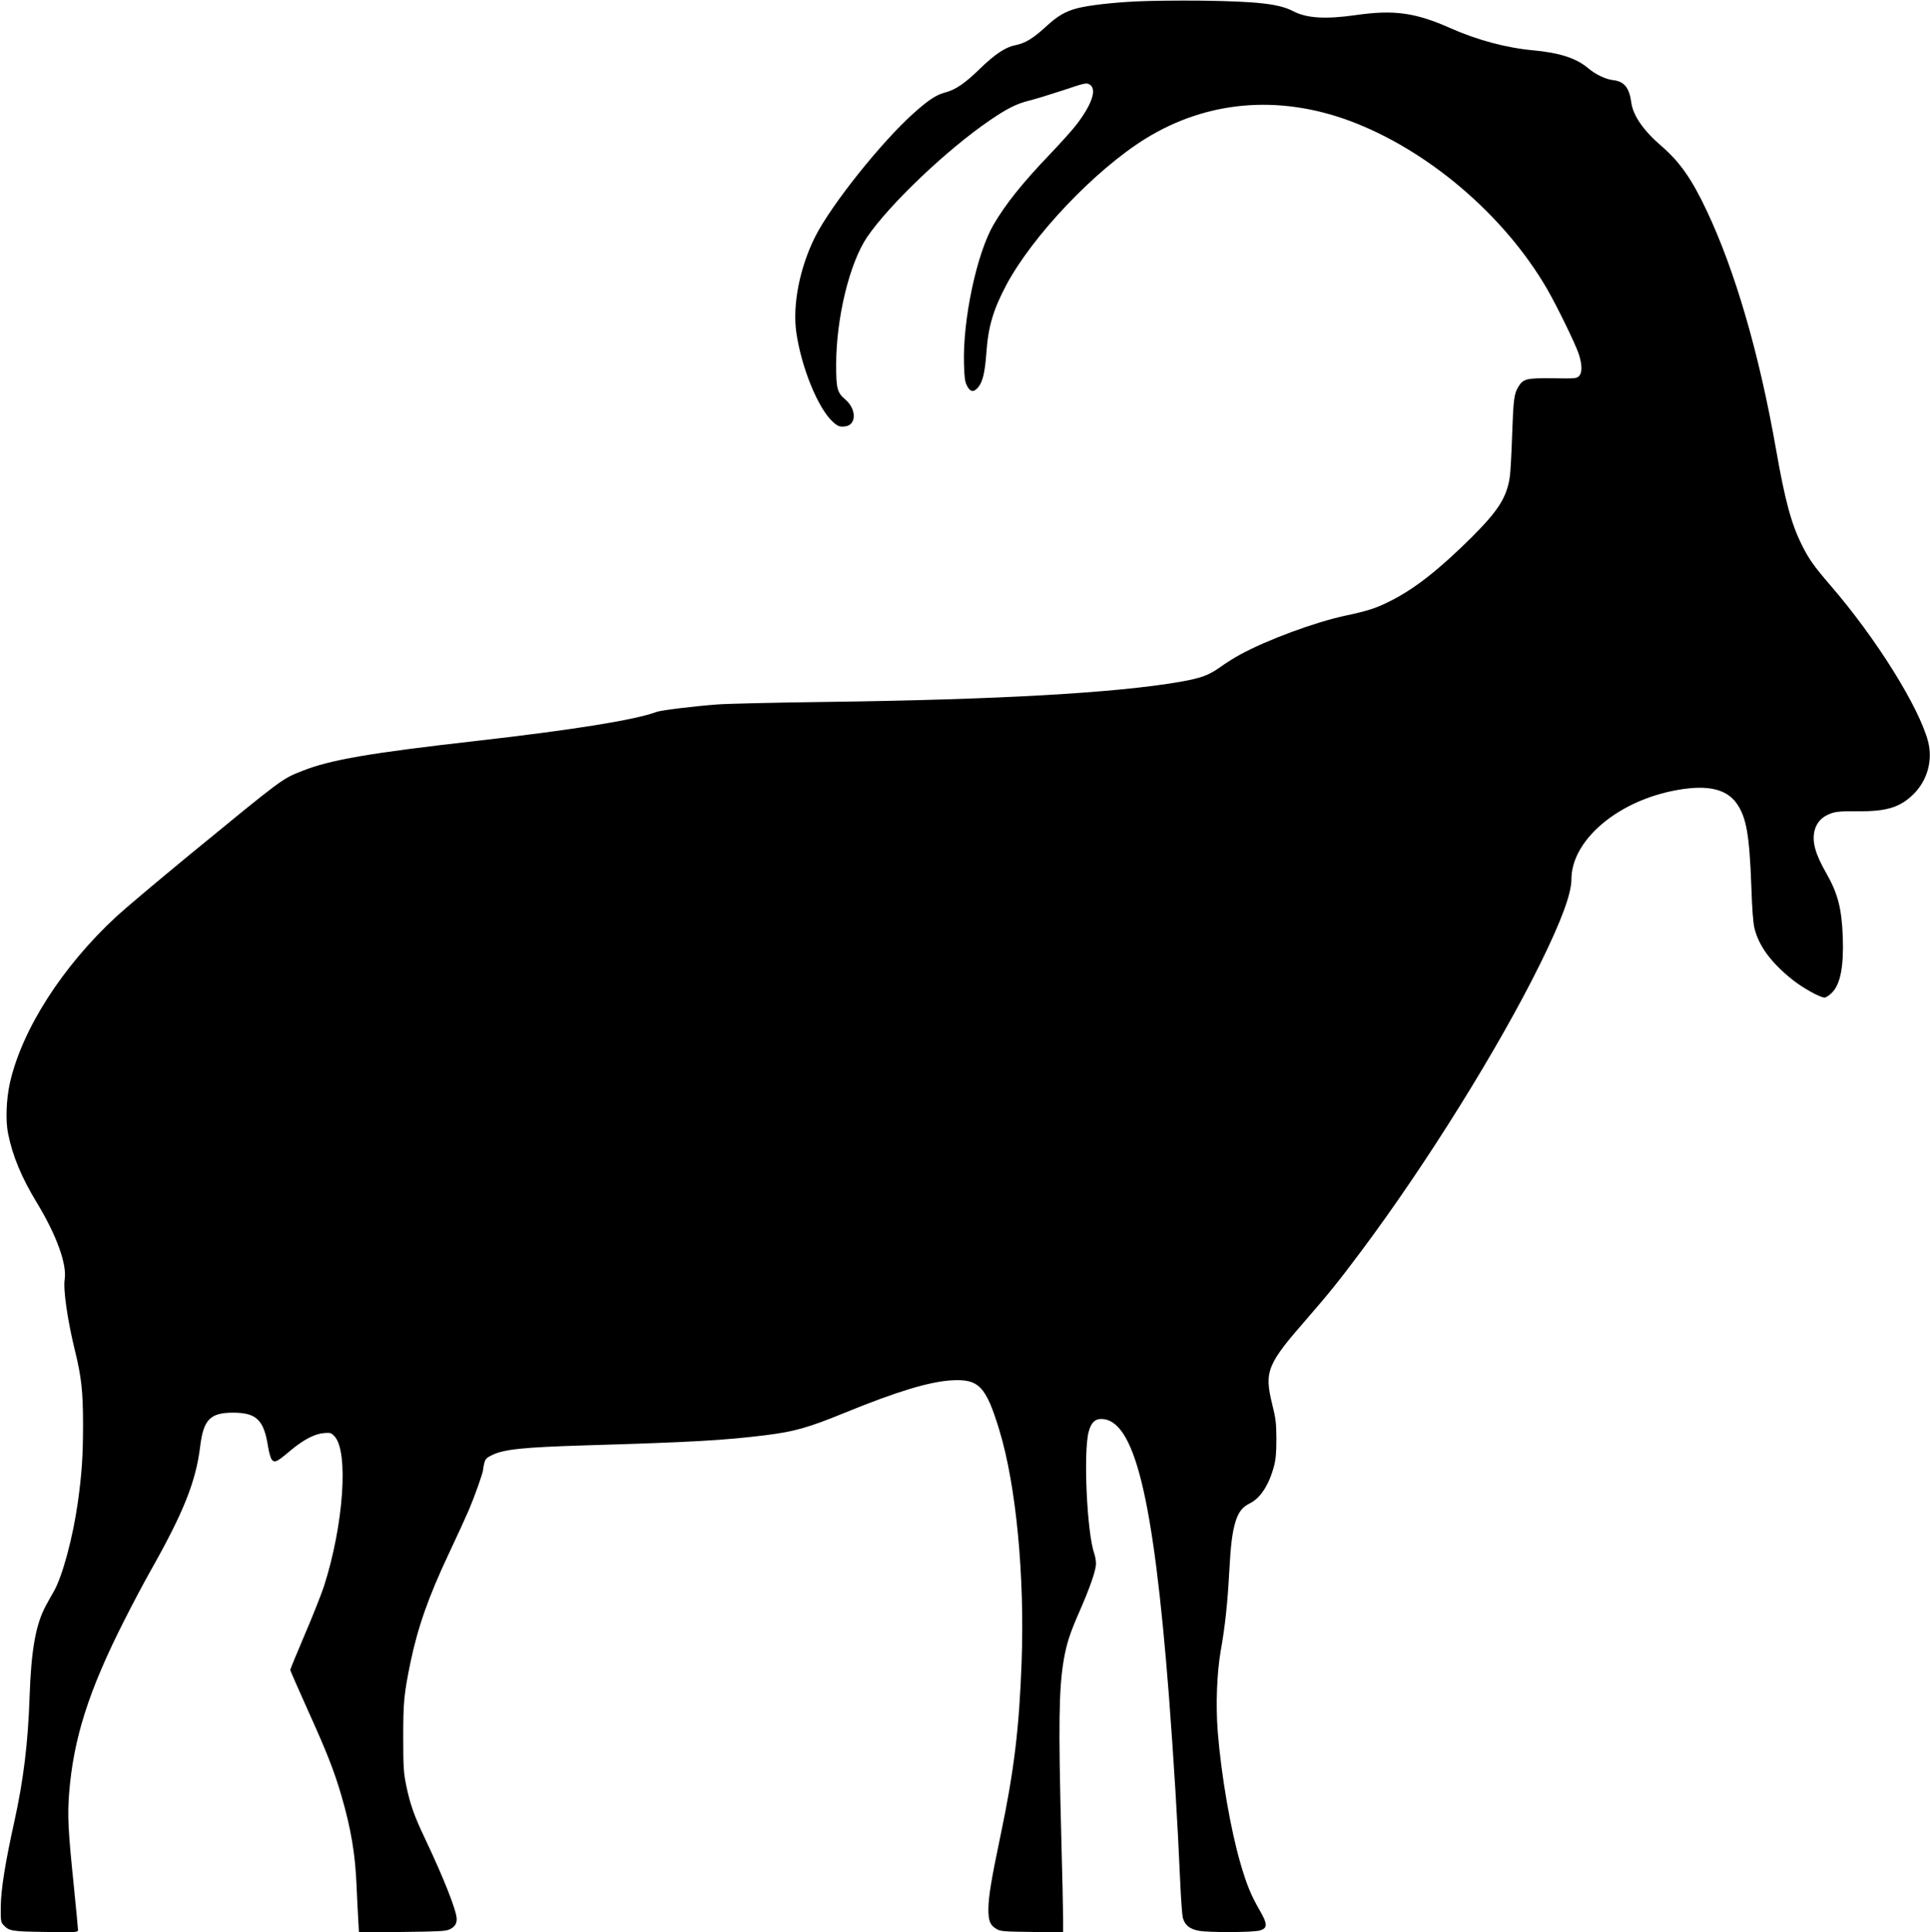 <?xml version="1.0" standalone="no"?>
<!DOCTYPE svg PUBLIC "-//W3C//DTD SVG 20010904//EN"
 "http://www.w3.org/TR/2001/REC-SVG-20010904/DTD/svg10.dtd">
<svg version="1.0" xmlns="http://www.w3.org/2000/svg"
 width="1534pt" height="1536pt" viewBox="0 0 1534 1536"
 preserveAspectRatio="xMidYMid meet">
<g transform="translate(0,1536) scale(0.1,-0.1)"
fill="#000000" stroke="none">
<path d="M9035 15349 c-199 -10 -379 -31 -470 -54 -98 -25 -160 -62 -254 -149
-102 -93 -161 -129 -243 -146 -77 -15 -162 -72 -283 -190 -116 -113 -191 -164
-272 -185 -70 -18 -131 -58 -248 -162 -257 -229 -657 -730 -785 -983 -123
-245 -182 -541 -151 -761 40 -280 173 -606 291 -713 39 -35 53 -40 95 -36 93
9 95 136 4 214 -65 55 -73 87 -73 276 0 372 106 807 245 1014 176 259 632 694
974 928 140 96 216 134 318 159 45 11 165 48 266 81 172 58 185 61 210 47 61
-34 24 -151 -97 -312 -32 -43 -128 -150 -213 -239 -224 -234 -357 -401 -452
-564 -133 -228 -245 -753 -235 -1104 3 -109 7 -143 23 -175 26 -52 54 -56 89
-15 37 45 54 116 66 275 14 206 54 341 156 535 209 394 706 918 1109 1168 487
301 1055 351 1621 142 617 -229 1225 -745 1567 -1331 78 -134 228 -441 255
-522 28 -86 29 -150 2 -177 -19 -19 -32 -20 -207 -17 -210 2 -235 -4 -274 -66
-35 -58 -40 -99 -50 -377 -5 -151 -13 -305 -19 -342 -24 -162 -91 -267 -302
-478 -258 -256 -449 -407 -640 -504 -118 -60 -180 -81 -368 -121 -238 -51
-618 -191 -834 -309 -46 -25 -118 -70 -160 -101 -89 -63 -151 -86 -316 -115
-514 -89 -1448 -142 -2825 -160 -390 -5 -775 -14 -855 -20 -184 -14 -449 -46
-484 -60 -168 -63 -659 -142 -1431 -230 -847 -96 -1160 -150 -1379 -237 -168
-67 -141 -46 -921 -686 -240 -198 -491 -409 -558 -471 -431 -398 -751 -898
-848 -1323 -29 -131 -36 -299 -15 -403 36 -180 108 -353 232 -556 154 -255
237 -485 218 -605 -13 -78 23 -327 82 -567 51 -208 64 -323 64 -587 0 -251
-10 -392 -41 -615 -39 -280 -121 -584 -189 -707 -17 -29 -44 -77 -60 -107 -85
-151 -122 -356 -135 -736 -12 -363 -48 -660 -121 -990 -72 -325 -106 -537
-108 -676 -1 -109 1 -124 19 -144 47 -51 62 -54 338 -58 245 -4 257 -3 257 15
0 10 -15 171 -34 358 -45 438 -50 548 -37 725 34 438 155 820 442 1385 64 127
156 300 204 385 264 467 362 712 396 992 26 212 79 268 260 268 188 0 247 -57
280 -273 7 -43 20 -88 29 -100 23 -28 40 -20 150 73 103 86 191 132 266 138
50 4 56 2 83 -26 113 -122 72 -706 -84 -1192 -21 -63 -89 -236 -153 -385 -63
-148 -115 -274 -115 -280 0 -5 64 -152 142 -325 149 -330 207 -477 265 -676
76 -261 110 -464 120 -714 4 -85 9 -204 13 -263 l6 -109 341 4 c288 3 347 6
378 20 40 18 58 43 58 82 0 65 -100 319 -250 636 -89 187 -121 278 -153 435
-19 97 -22 140 -22 375 0 283 6 340 56 588 59 284 144 528 309 877 65 138 136
293 158 345 48 114 112 295 112 318 0 10 5 34 10 54 9 31 19 41 63 62 94 45
245 61 734 76 866 26 1105 40 1438 81 230 29 337 59 626 177 418 171 674 248
851 259 218 13 275 -46 382 -399 133 -439 201 -1156 176 -1842 -19 -526 -61
-869 -166 -1370 -75 -357 -96 -487 -98 -586 -1 -100 13 -134 64 -164 32 -19
54 -21 283 -24 l247 -4 0 109 c0 59 -7 360 -15 668 -23 872 -19 1162 20 1390
23 132 49 212 127 389 81 186 126 315 129 371 1 22 -5 61 -14 86 -58 168 -87
806 -44 967 19 71 49 102 99 102 264 0 415 -615 538 -2190 39 -512 71 -1033
90 -1480 6 -140 16 -273 21 -294 17 -61 54 -91 130 -105 85 -14 420 -13 479 2
67 18 67 50 0 165 -67 117 -101 199 -150 367 -79 270 -153 700 -181 1047 -17
215 -7 470 24 648 34 189 54 379 67 620 12 223 24 318 51 407 24 75 55 114
114 143 83 40 152 148 191 295 14 53 19 106 19 215 -1 130 -4 159 -34 280 -63
258 -40 315 275 675 172 198 255 300 434 540 521 697 1097 1623 1425 2290 166
337 245 552 245 665 0 301 346 606 795 701 267 56 431 25 518 -97 77 -109 102
-248 117 -659 6 -180 14 -291 25 -334 34 -140 131 -272 299 -407 82 -66 222
-144 258 -144 11 0 37 17 58 38 68 67 95 208 87 442 -9 230 -39 347 -132 510
-86 150 -112 244 -94 331 13 58 47 102 98 128 58 29 88 33 251 32 227 -2 334
32 441 138 109 110 152 267 114 416 -72 274 -413 821 -775 1240 -131 152 -173
211 -227 320 -85 169 -135 353 -208 770 -132 753 -324 1413 -550 1891 -118
251 -214 387 -357 511 -145 124 -228 244 -242 348 -16 118 -56 168 -144 178
-61 7 -141 45 -204 99 -93 77 -226 119 -430 138 -213 19 -448 82 -659 176
-279 124 -448 148 -754 104 -240 -34 -389 -25 -496 31 -113 59 -284 78 -734
84 -181 2 -411 -1 -510 -6z"/>
</g>
</svg>
